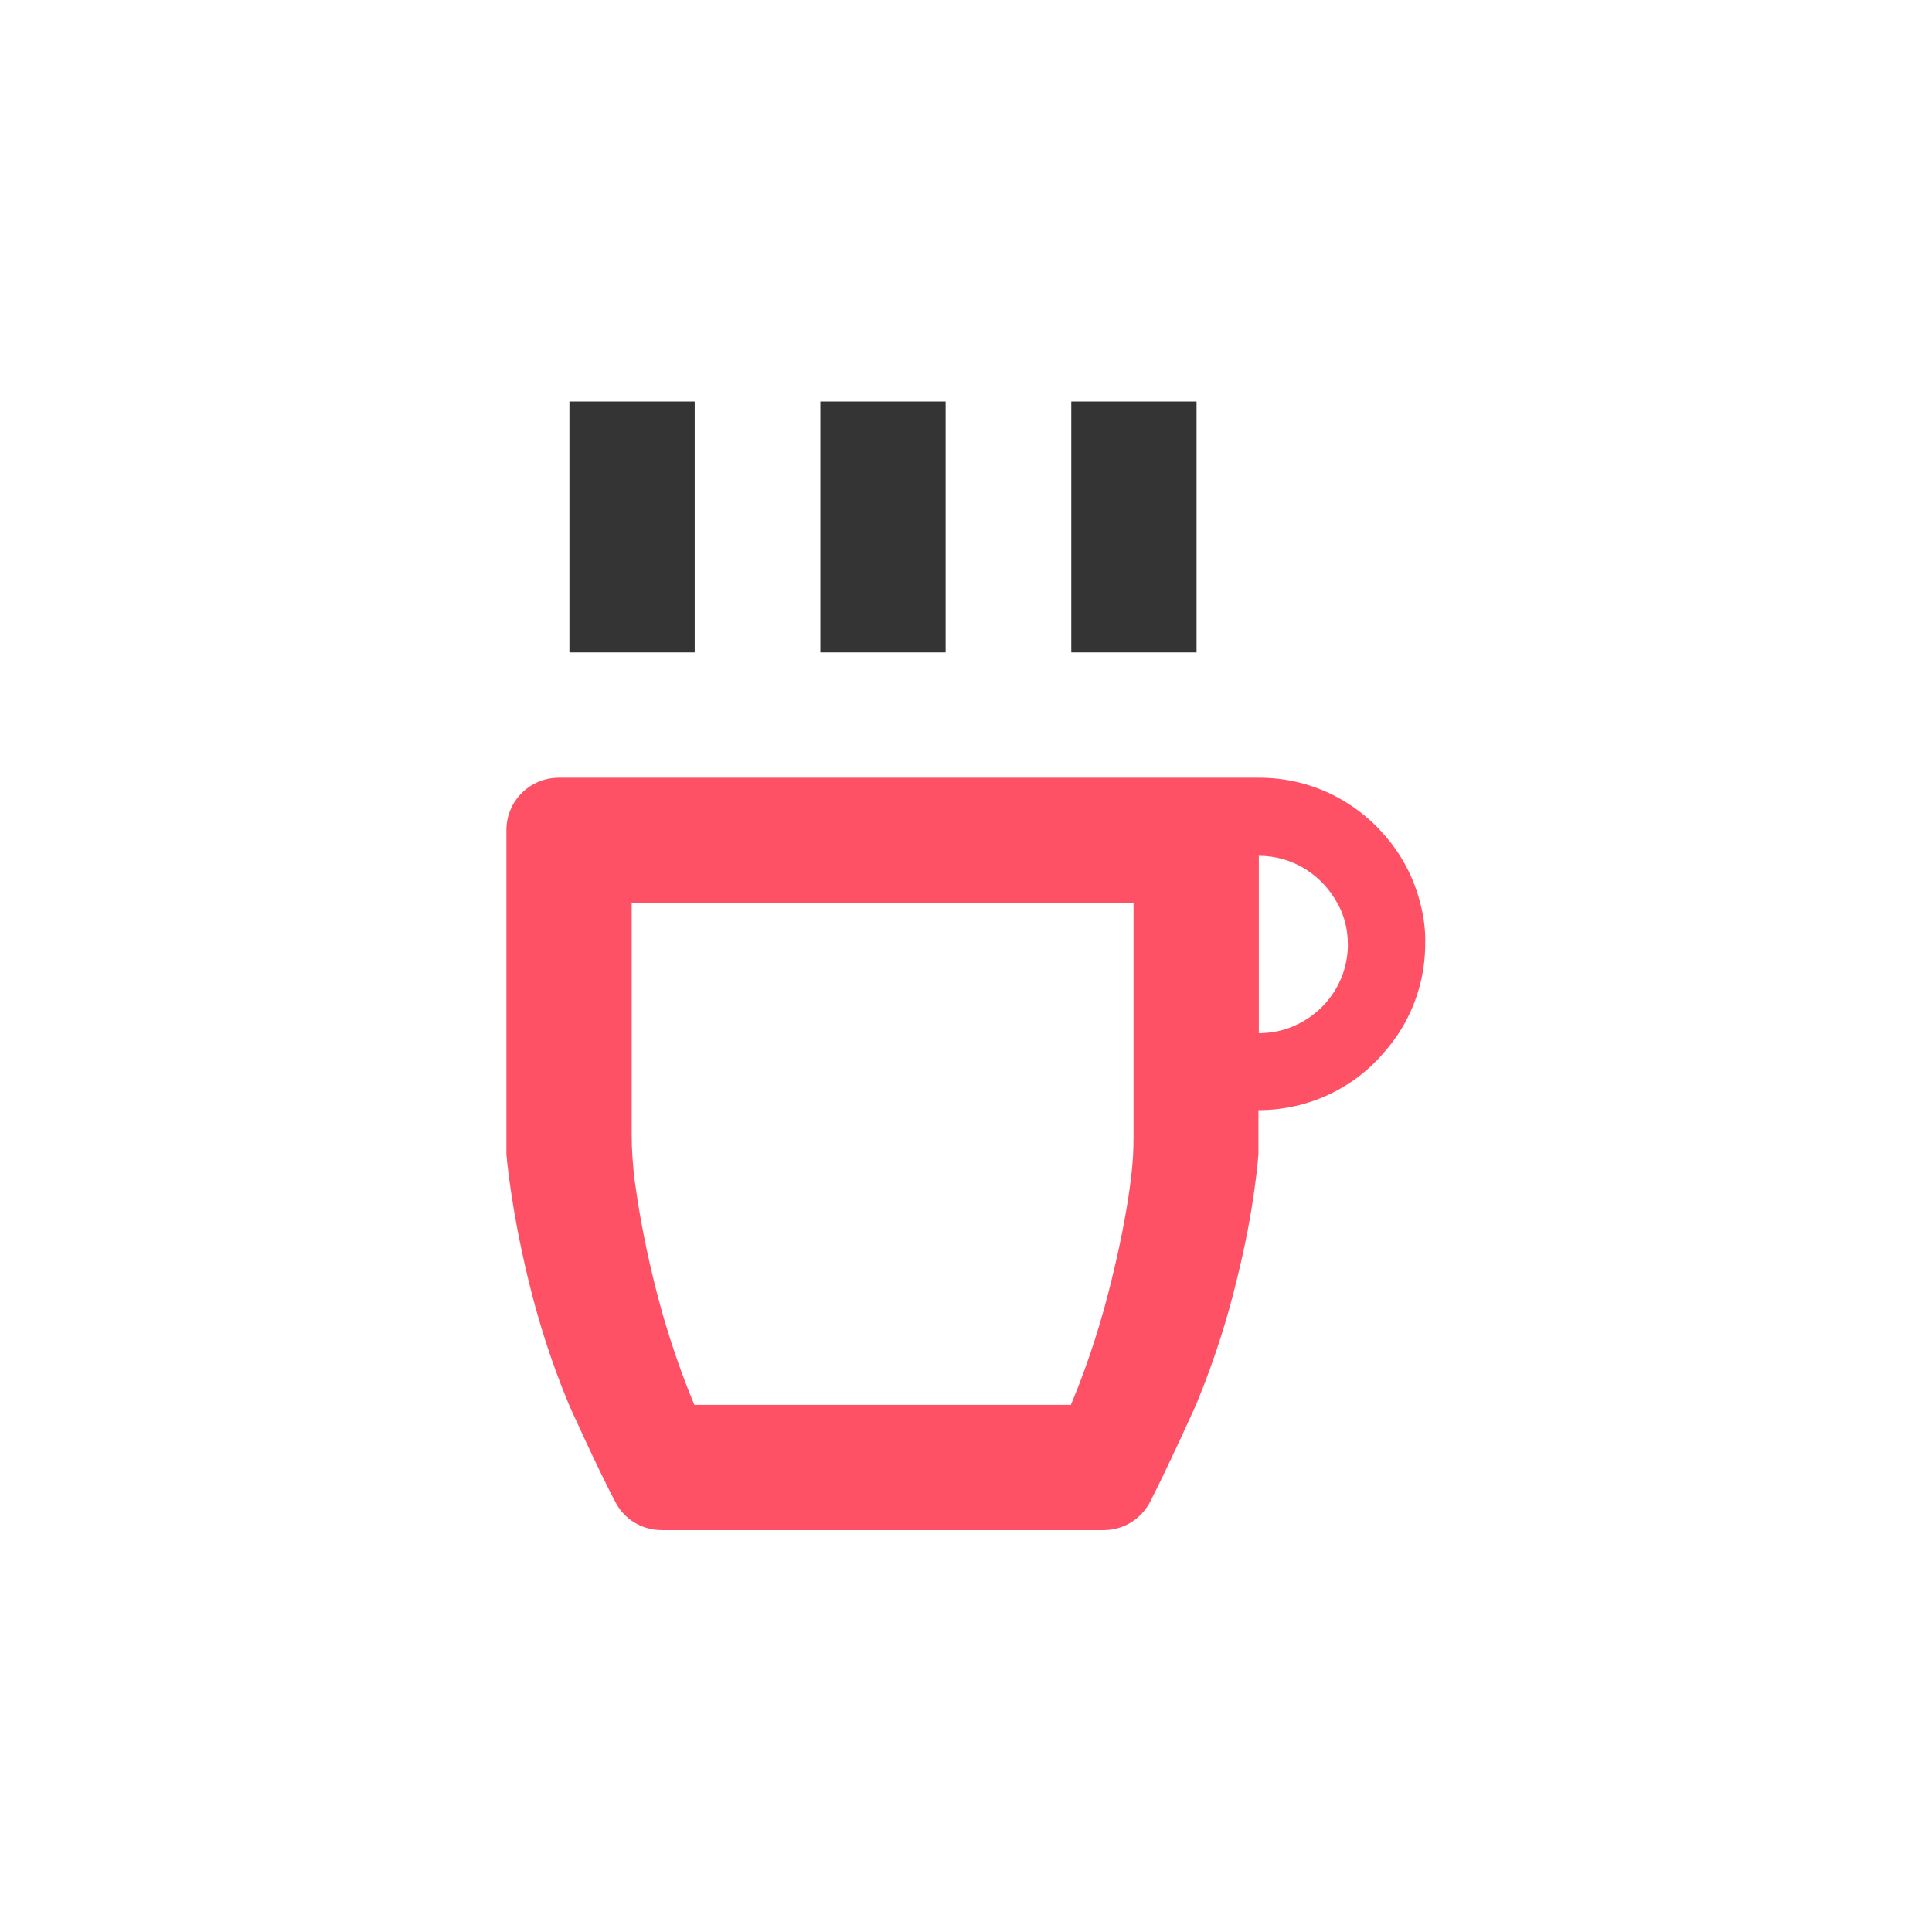 <?xml version="1.0" encoding="utf-8"?>
<!-- Generator: Adobe Illustrator 27.5.0, SVG Export Plug-In . SVG Version: 6.00 Build 0)  -->
<svg version="1.1" id="Capa_1" xmlns="http://www.w3.org/2000/svg" xmlns:xlink="http://www.w3.org/1999/xlink" x="0px" y="0px"
	 viewBox="0 0 512 512" style="enable-background:new 0 0 512 512;" xml:space="preserve">
<style type="text/css">
	.svg_base{fill:#343434;}
	.svg_accent{fill:#FF5166;}
</style>
<g>
	<rect x="150.9" y="106.4" class="svg_base" width="33.2" height="66.5"/>
	<rect x="217.4" y="106.4" class="svg_base" width="33.2" height="66.5"/>
	<rect x="283.9" y="106.4" class="svg_base" width="33.2" height="66.5"/>
	<path class="svg_accent" d="M376.4,239.4c-1.7-6.8-5-13-9.5-18.1c-8-9.3-19.9-15.2-33.2-15.2H148.1c-7.7,0-13.9,6.2-13.9,13.9v85.9
		c0,0,1.1,13.9,5.8,33.2c2.4,10,5.9,21.5,10.8,33.2c0,0,7.1,15.9,12.3,25.8c2.4,4.6,7.1,7.4,12.3,7.4l117.1,0
		c5.2,0,9.9-2.9,12.3-7.5c5.1-10,12.2-25.8,12.2-25.8c4.9-11.8,8.4-23.2,10.8-33.2c4.8-19.2,5.7-33.2,5.7-33.2v-11.6
		c13.3,0,25.3-5.9,33.2-15.2c1.8-2,3.4-4.2,4.8-6.5c3.9-6.5,6.2-14.2,6.2-22.4C377.8,246.5,377.3,242.8,376.4,239.4z M294.6,339.1
		c-2.4,10-5.9,21.5-10.8,33.2H184c-4.9-11.8-8.4-23.2-10.8-33.2c-2.7-11-4.2-20.3-5-26.2c-0.5-4.1-0.8-8.2-0.8-12.3v-61.2h133v61.7
		c0,3.8-0.2,7.5-0.7,11.3C299,318.3,297.4,327.8,294.6,339.1z M340.8,272.7c-2.2,0.7-4.7,1.1-7.2,1.1v-47c9.1,0,16.9,5.2,20.9,12.7
		c1.8,3.2,2.7,6.9,2.7,10.8C357.2,260.8,350.3,269.6,340.8,272.7z"/>
</g>
</svg>
